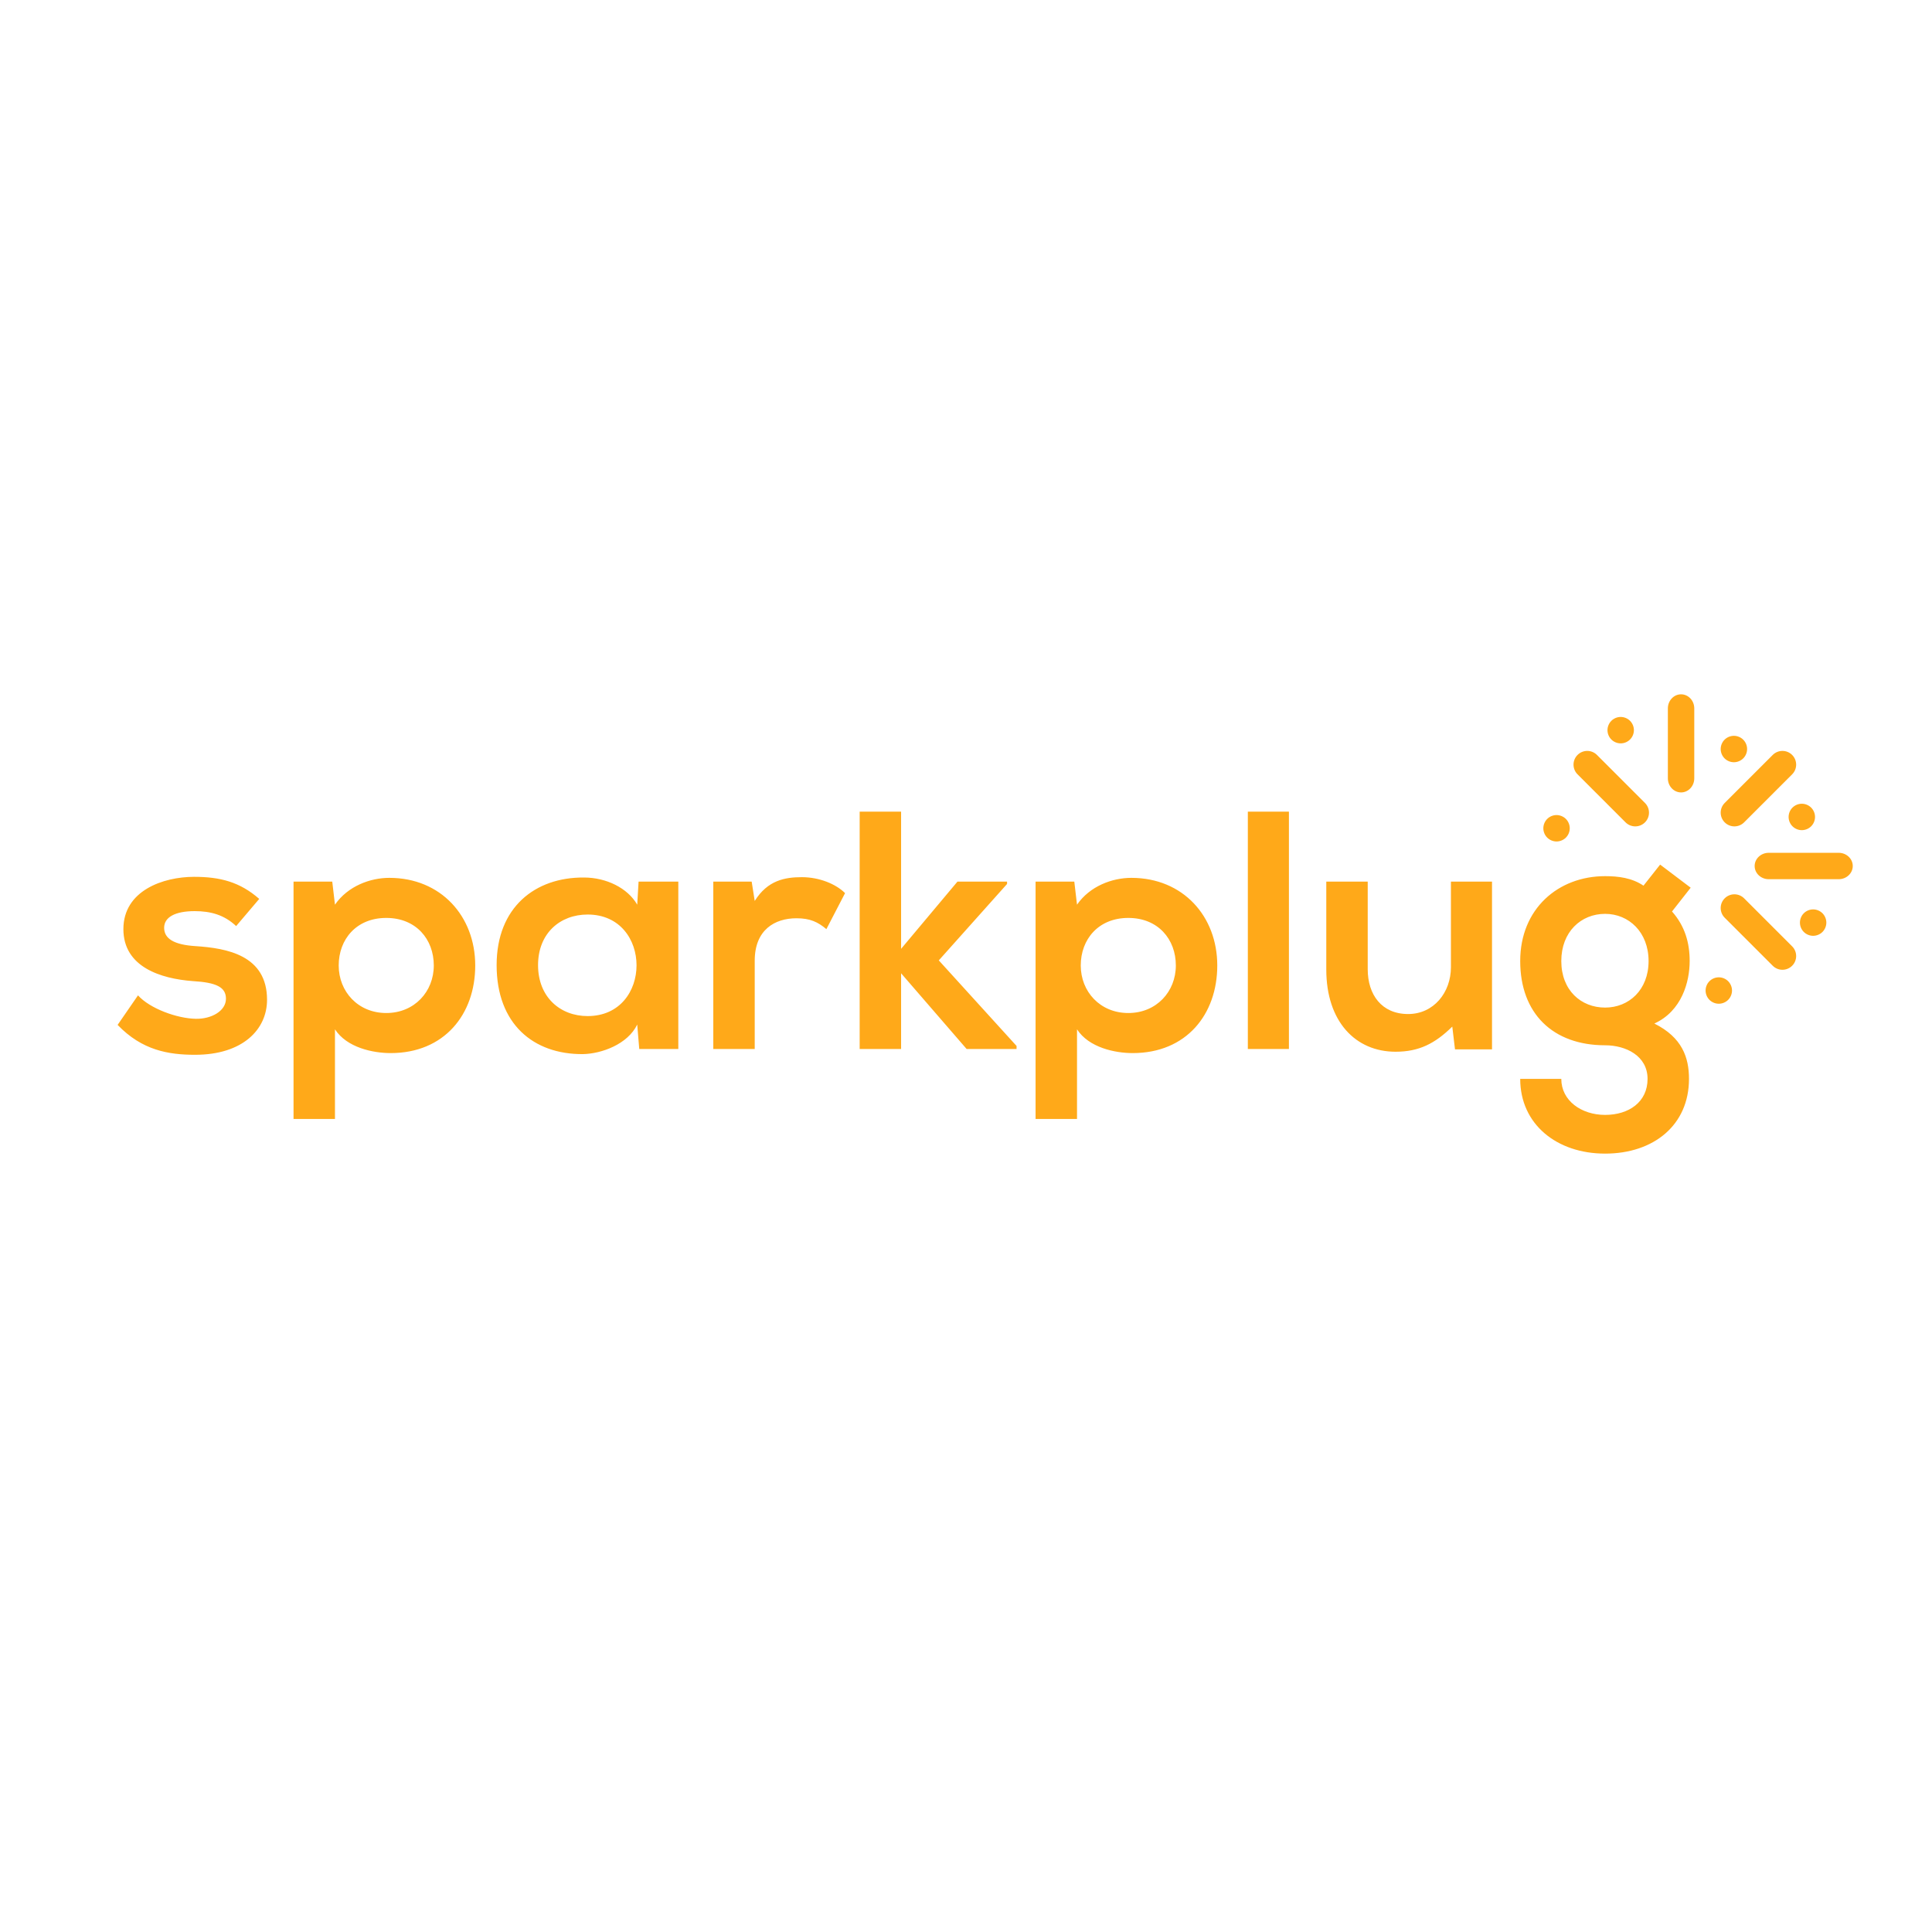 <svg xmlns="http://www.w3.org/2000/svg" width="512" height="512" viewBox="0 0 512 512">
  <g fill="#FFA919" fill-rule="evenodd">
    <path d="M68.7,238.22 C63.57,233.72 58.35,232.37 51.42,232.37 C43.32,232.37 32.7,235.97 32.7,246.23 C32.7,256.31 42.69,259.37 51.06,260 C57.36,260.36 59.88,261.62 59.88,264.68 C59.88,267.92 56.01,270.08 51.87,269.99 C46.92,269.9 39.72,267.29 36.57,263.78 L31.17,271.61 C37.65,278.36 44.67,279.53 51.69,279.53 C64.38,279.53 70.77,272.78 70.77,264.95 C70.77,253.16 60.15,251.27 51.78,250.73 C46.11,250.37 43.5,248.75 43.5,245.87 C43.5,243.08 46.38,241.46 51.6,241.46 C55.83,241.46 59.43,242.45 62.58,245.42 L68.7,238.22 Z M102.36,268.46 C109.83,268.46 114.96,262.79 114.96,255.86 C114.96,248.93 110.28,243.26 102.36,243.26 C94.44,243.26 89.76,248.93 89.76,255.86 C89.76,262.79 94.89,268.46 102.36,268.46 Z M88.77,296.54 L77.79,296.54 L77.79,233.63 L88.05,233.63 L88.77,239.75 C92.19,234.8 98.13,232.64 103.17,232.64 C116.85,232.64 125.94,242.81 125.94,255.86 C125.94,268.82 117.75,279.08 103.53,279.08 C98.85,279.08 91.92,277.64 88.77,272.78 L88.77,296.54 Z M168.87,239.75 L169.23,233.63 L179.76,233.63 L179.76,278 L169.41,278 L168.87,271.52 C166.35,276.74 159.42,279.26 154.47,279.35 C141.33,279.44 131.61,271.34 131.61,255.77 C131.61,240.47 141.78,232.46 154.74,232.55 C160.68,232.55 166.35,235.34 168.87,239.75 Z M155.73,242.36 C148.44,242.36 142.59,247.31 142.59,255.77 C142.59,264.23 148.44,269.27 155.73,269.27 C173.01,269.27 173.01,242.36 155.73,242.36 Z M189.03,233.63 L189.03,278 L200.01,278 L200.01,254.6 C200.01,246.41 205.32,243.35 211.08,243.35 C214.68,243.35 216.75,244.34 219,246.23 L223.95,236.69 C221.52,234.26 217.11,232.46 212.52,232.46 C208.02,232.46 203.43,233.27 200.01,238.76 L199.2,233.63 L189.03,233.63 Z M227.82,215.09 L227.82,278 L238.8,278 L238.8,257.93 L256.17,278 L269.4,278 L269.4,277.19 L248.79,254.51 L266.88,234.26 L266.88,233.63 L253.74,233.63 L238.8,251.45 L238.8,215.09 L227.82,215.09 Z M299.01,268.46 C306.48,268.46 311.61,262.79 311.61,255.86 C311.61,248.93 306.93,243.26 299.01,243.26 C291.09,243.26 286.41,248.93 286.41,255.86 C286.41,262.79 291.54,268.46 299.01,268.46 Z M285.42,296.54 L274.44,296.54 L274.44,233.63 L284.7,233.63 L285.42,239.75 C288.84,234.8 294.78,232.64 299.82,232.64 C313.5,232.64 322.59,242.81 322.59,255.86 C322.59,268.82 314.4,279.08 300.18,279.08 C295.5,279.08 288.57,277.64 285.42,272.78 L285.42,296.54 Z M330.69,215.09 L330.69,278 L341.58,278 L341.58,215.09 L330.69,215.09 Z M351.48,233.63 L351.48,256.94 C351.48,270.71 359.22,278.72 369.84,278.72 C376.05,278.72 380.28,276.56 384.87,272.06 L385.59,278.09 L395.4,278.09 L395.4,233.63 L384.51,233.63 L384.51,256.31 C384.51,263.06 379.92,268.73 373.17,268.73 C366.15,268.73 362.46,263.6 362.46,256.85 L362.46,233.63 L351.48,233.63 Z M435.54,234.71 L439.95,229.13 L448.05,235.25 L443.1,241.55 C446.52,245.42 447.78,249.83 447.78,254.69 C447.78,260.18 445.71,267.92 438.42,271.25 C445.8,274.94 447.6,280.25 447.6,285.92 C447.6,298.16 438.24,305.72 425.37,305.72 C412.5,305.72 402.87,297.89 402.87,285.92 L413.76,285.92 C413.76,291.68 419.07,295.46 425.37,295.46 C431.67,295.46 436.62,292.04 436.62,285.92 C436.62,279.8 430.86,277.01 425.37,277.01 C411.51,277.01 402.87,268.55 402.87,254.69 C402.87,240.83 412.95,232.19 425.37,232.19 C428.88,232.19 432.48,232.64 435.54,234.71 Z M425.37,242.18 C418.98,242.18 413.76,246.95 413.76,254.69 C413.76,262.43 418.98,267.02 425.37,267.02 C431.67,267.02 436.89,262.34 436.89,254.69 C436.89,247.04 431.67,242.18 425.37,242.18 Z"/>
    <g fill-rule="nonzero" transform="translate(409 184)">
      <path d="M65 32.5C65 33.42 65.371 34.324 66.025 34.975 66.676 35.626 67.576 36 68.496 36 69.421 36 70.323 35.625 70.974 34.975 71.626 34.323 72 33.42 72 32.5 72 31.576 71.625 30.676 70.974 30.025 70.323 29.374 69.421 29 68.496 29 67.576 29 66.676 29.375 66.025 30.025 65.371 30.673 65 31.576 65 32.5zM50.5 18C51.42 18 52.324 17.625 52.974 16.975 53.629 16.323 54 15.42 54 14.5 54 13.58 53.629 12.676 52.974 12.025 52.323 11.374 51.424 11 50.5 11 49.579 11 48.676 11.375 48.025 12.025 47.374 12.677 47 13.58 47 14.5 47 15.42 47.374 16.324 48.025 16.975 48.676 17.626 49.579 18 50.5 18zM20.5 13C21.421 13 22.324 12.629 22.975 11.974 23.629 11.323 24 10.424 24 9.5 24 8.58 23.629 7.68 22.975 7.025 22.323 6.374 21.421 6 20.5 6 19.58 6 18.676 6.374 18.026 7.025 17.374 7.68 17 8.58 17 9.5 17 10.424 17.375 11.327 18.026 11.974 18.676 12.629 19.579 13 20.5 13zM3.5 39C4.42 39 5.323 38.625 5.978 37.975 6.629 37.323 7 36.42 7 35.5 7 34.58 6.629 33.676 5.978 33.025 5.323 32.374 4.42 32 3.5 32 2.579 32 1.676 32.375 1.026 33.025.375 33.677 0 34.58 0 35.5 0 36.42.375 37.324 1.026 37.975 1.676 38.625 2.579 39 3.5 39zM46.5 75C45.576 75 44.673 75.375 44.025 76.025 43.371 76.677 43 77.58 43 78.5 43 79.424 43.371 80.324 44.025 80.975 44.673 81.626 45.576 82 46.5 82 47.42 82 48.32 81.625 48.974 80.975 49.625 80.323 50 79.42 50 78.5 50 77.58 49.625 76.676 48.974 76.025 48.324 75.374 47.421 75 46.5 75zM71.5 57C70.58 57 69.676 57.375 69.025 58.025 68.374 58.676 68 59.58 68 60.5 68 61.424 68.374 62.324 69.025 62.975 69.677 63.626 70.58 64 71.5 64 72.42 64 73.324 63.625 73.974 62.975 74.626 62.324 75 61.42 75 60.5 75 59.58 74.625 58.68 73.974 58.025 73.324 57.374 72.421 57 71.5 57zM48.065 33.935C48.775 34.645 49.706 35 50.636 35 51.567 35 52.498 34.645 53.207 33.935L65.935 21.208C67.355 19.787 67.355 17.485 65.935 16.065 64.514 14.645 62.213 14.645 60.792 16.065L48.065 28.792C46.645 30.213 46.645 32.515 48.065 33.935zM21.793 33.935C22.503 34.645 23.433 35 24.364 35 25.294 35 26.225 34.645 26.935 33.935 28.355 32.515 28.355 30.213 26.935 28.792L14.208 16.065C12.787 14.645 10.486 14.645 9.065 16.065 7.645 17.485 7.645 19.787 9.065 21.208L21.793 33.935zM36.5 26C38.433 26 40 24.325 40 22.259L40 3.741C40 1.675 38.433 0 36.5 0 34.567 0 33 1.675 33 3.741L33 22.259C33 24.325 34.567 26 36.5 26zM53.208 54.065C51.787 52.645 49.486 52.645 48.065 54.065 46.645 55.485 46.645 57.787 48.065 59.208L60.793 71.935C61.503 72.645 62.433 73 63.364 73 64.294 73 65.225 72.645 65.935 71.935 67.355 70.515 67.355 68.213 65.935 66.792L53.208 54.065zM78.259 42L59.741 42C57.675 42 56 43.567 56 45.5 56 47.433 57.675 49 59.741 49L78.259 49C80.325 49 82 47.433 82 45.5 82 43.567 80.325 42 78.259 42z"/>
    </g>
  </g>
</svg>
